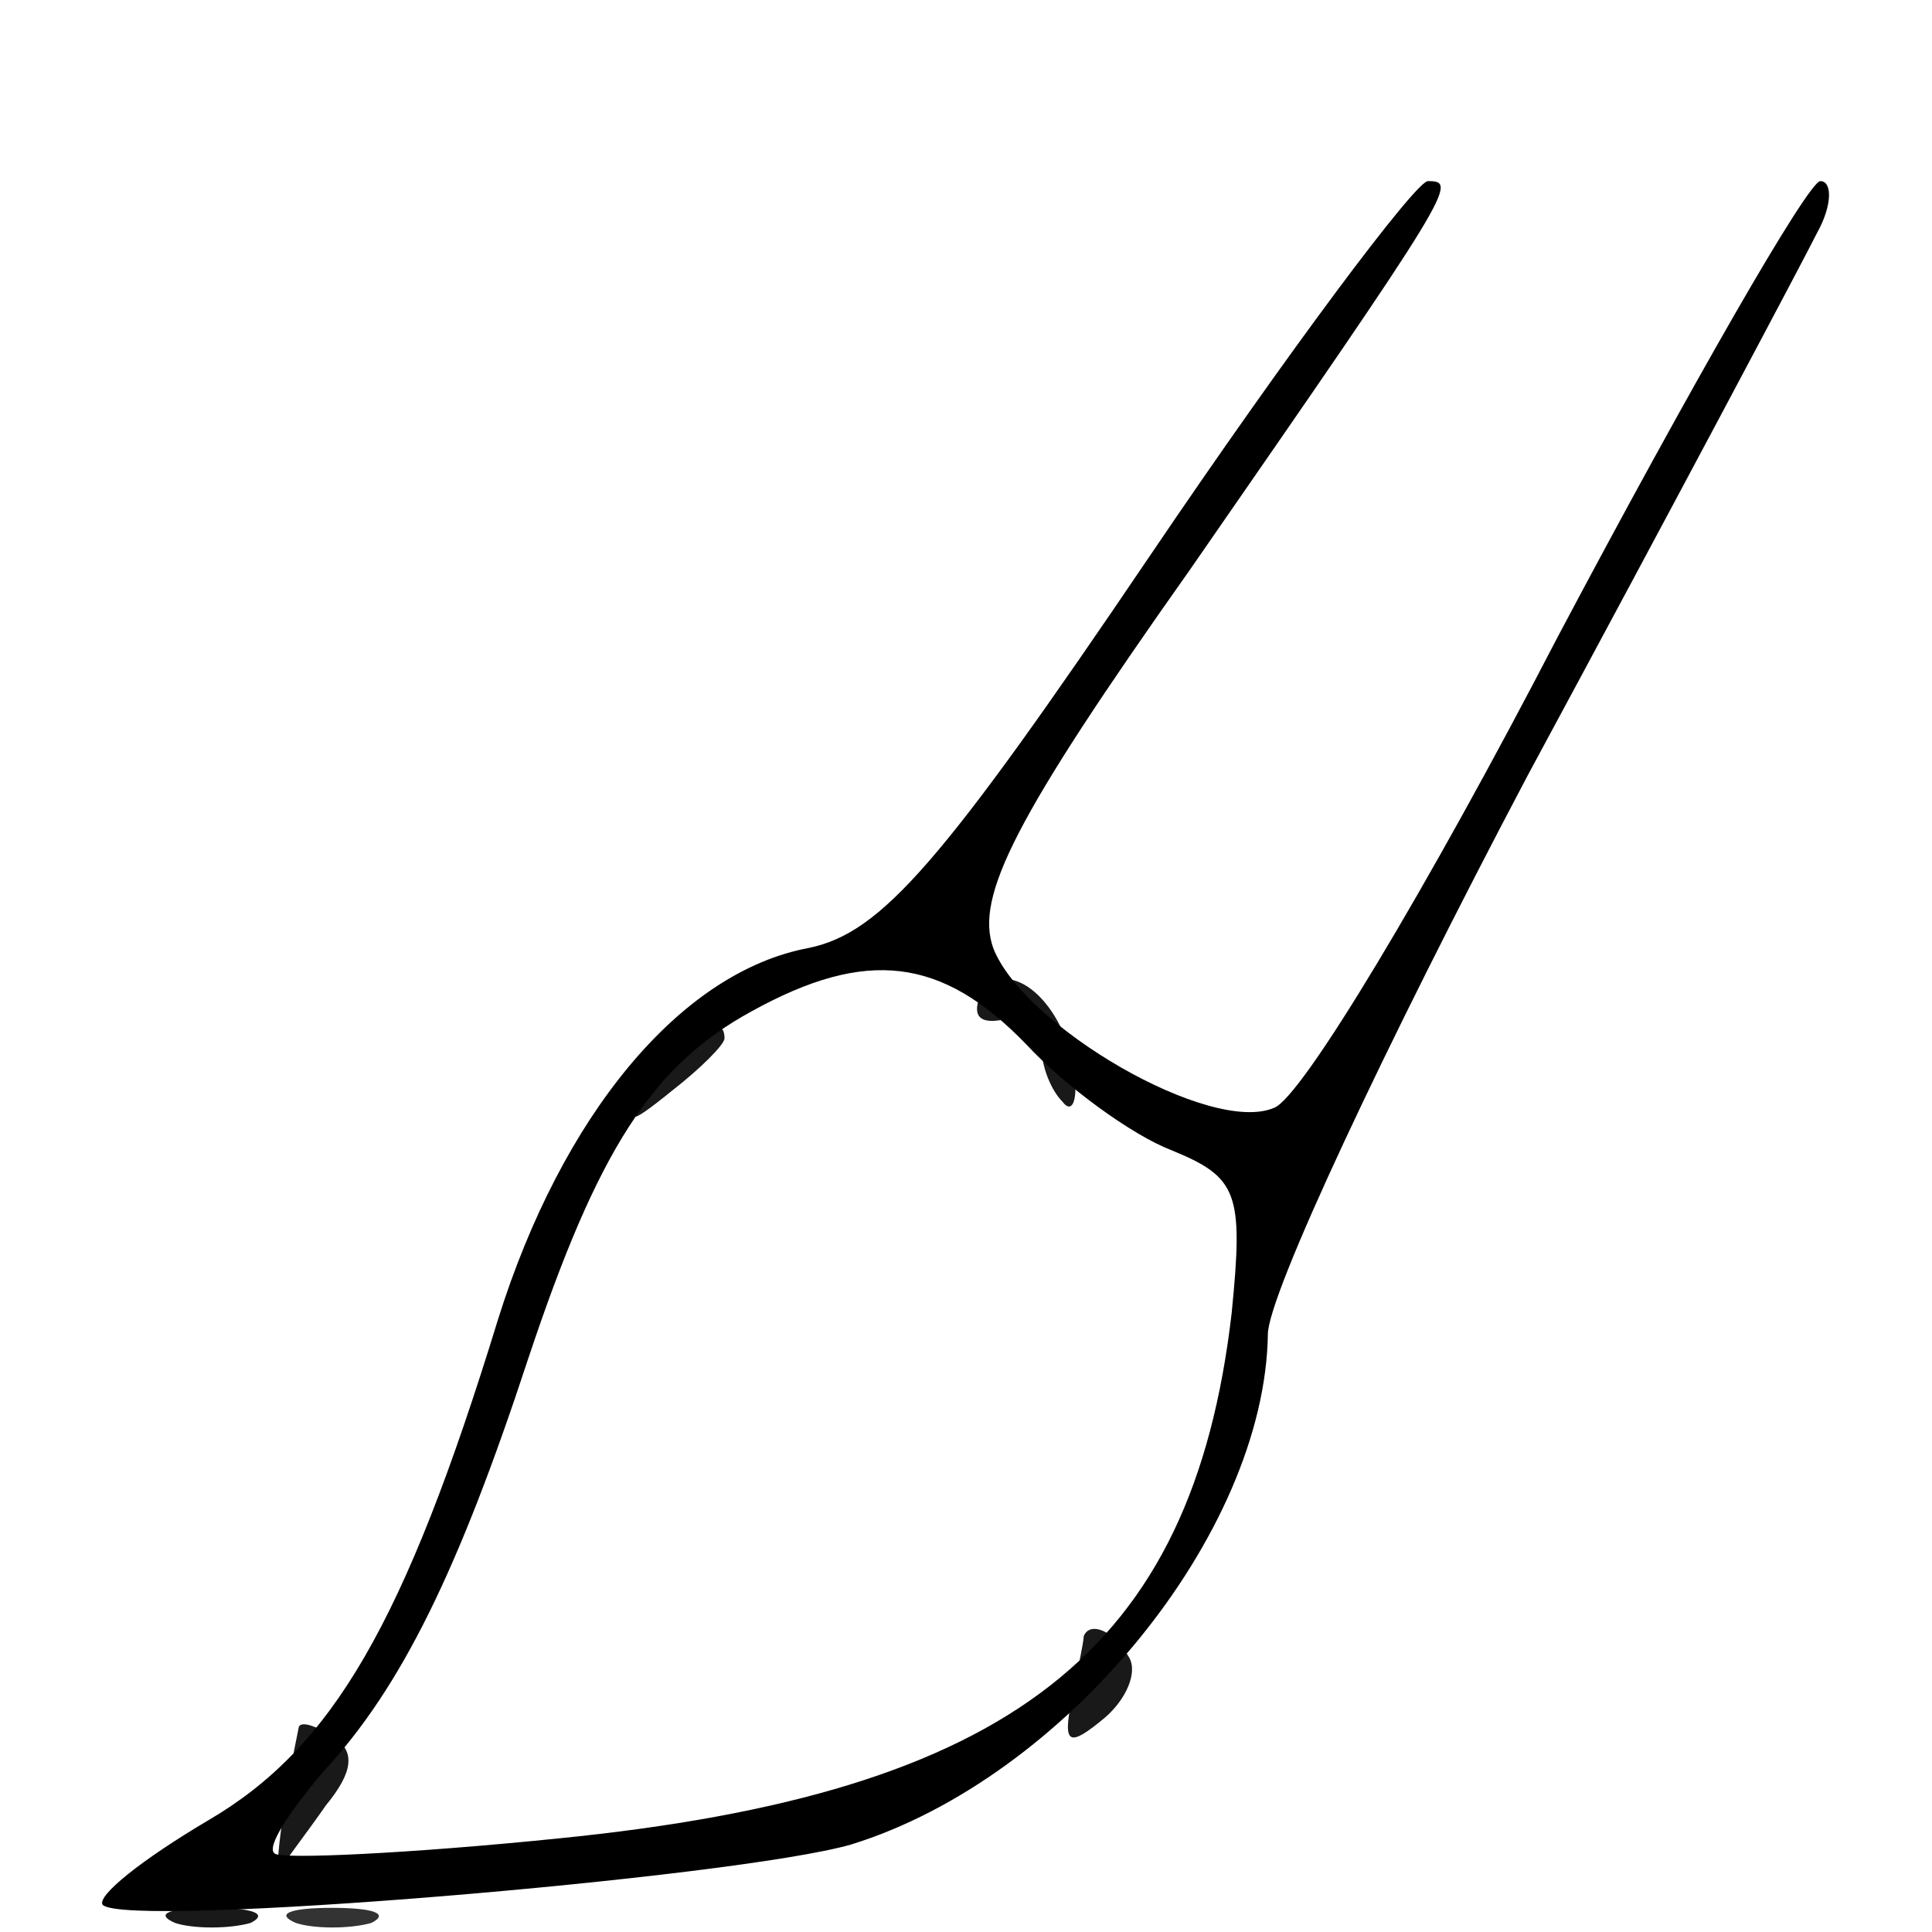 <svg xmlns="http://www.w3.org/2000/svg" version="1.0" viewBox="0 0 64 64"><path d="M38.1 18.4c-6.9 10.2-8.9 12.5-11.3 13-4.3.8-8.2 5.6-10.3 12.3-3.1 10.1-5.5 14.2-9.6 16.6-2.2 1.3-3.7 2.5-3.5 2.8.8.8 21-.9 24.8-2 7.1-2.2 13.7-10.3 13.8-16.9 0-1.3 3.9-9.6 8.6-18.5 4.8-8.9 9.1-17 9.6-18 .5-.9.5-1.7.1-1.7s-4.3 6.8-8.7 15.1c-4.3 8.3-8.5 15.3-9.4 15.6-2.1.9-8.3-2.7-9.3-5.3-.6-1.7.7-4.3 6.5-12.5C48.2 6.2 48.3 6 47.3 6c-.4 0-4.6 5.6-9.2 12.4M34 34.6c1.3 1.4 3.5 3 4.8 3.5 2.2.9 2.4 1.4 2 5.4-1.3 11.2-7.3 15.9-22.3 17.4-4.9.5-9.2.7-9.4.5-.3-.2.5-1.4 1.6-2.7 2.6-2.8 4.5-6.7 6.8-13.7 2.3-6.9 4.1-9.7 7.4-11.5 3.8-2.1 6.3-1.8 9.1 1.1"/><path fill-opacity=".9" d="M32.5 32.9q-.45 1.05.6.9c.7-.2 1.3.2 1.4.9 0 .6.3 1.4.7 1.8.3.4.5 0 .4-.9-.3-2.4-2.2-4-3.1-2.7m-10.6 2.8c-1.3 1.6-1.2 1.7.4.4.9-.7 1.7-1.5 1.7-1.7 0-.8-.8-.3-2.1 1.3m14 18.5c0 .2-.2 1.1-.4 2.1-.3 1.5-.1 1.6 1.1.6.7-.6 1.1-1.5.8-2-.5-.9-1.3-1.2-1.5-.7m-26 3c-.4 1.9-.9 5.1-.6 4.7.1-.2.8-1.1 1.5-2.1.9-1.1 1-1.8.2-2.3-.5-.3-1-.5-1.1-.3m-4.1 6.5c.6.2 1.8.2 2.5 0 .6-.3.1-.5-1.3-.5s-1.9.2-1.2.5"/><path fill-opacity=".8" d="M9.8 63.7c.6.2 1.8.2 2.5 0 .6-.3.1-.5-1.3-.5s-1.9.2-1.2.5"/></svg>